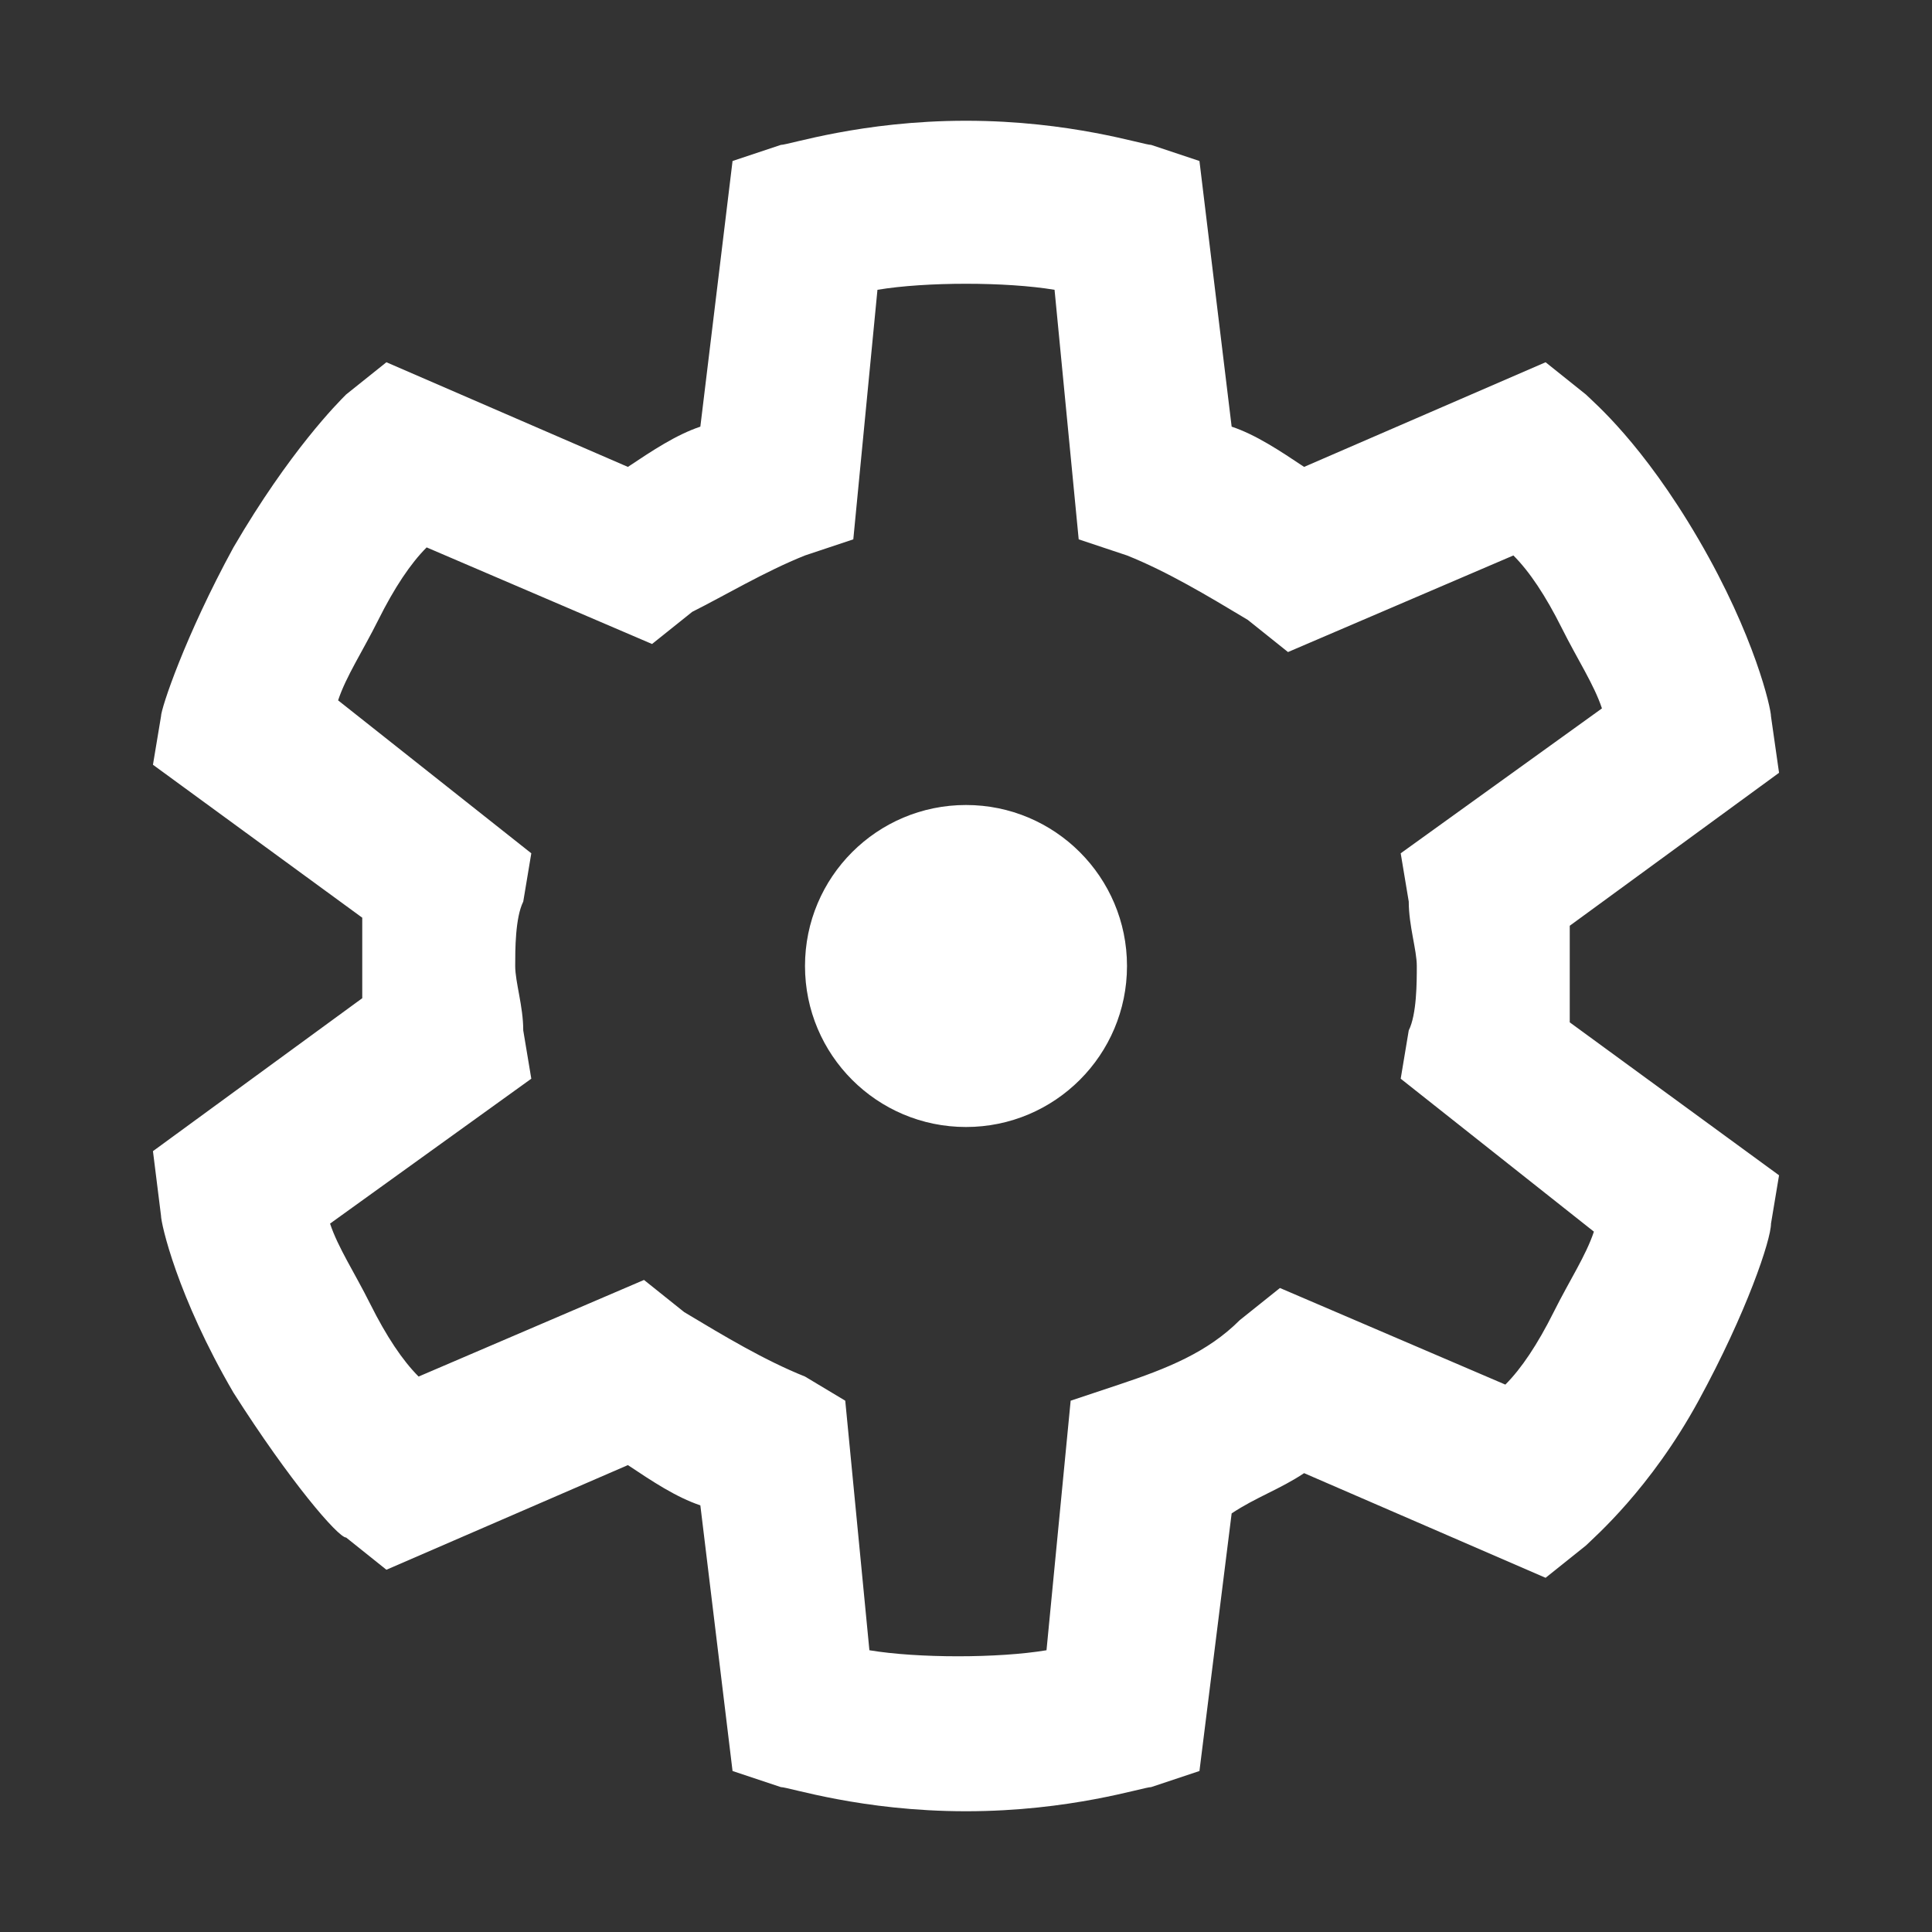 <svg width="24" height="24" viewBox="0 0 24 24" fill="none" xmlns="http://www.w3.org/2000/svg">
<rect x="0" y="0" width="24" height="24" fill="#333333" stroke="none"/>
<path d="M19.5 12C19.5 11.8 19.5 11.6 19.5 11.5L22.1 9.6L22 8.9C22 8.8 21.8 7.9 21.1 6.7C20.4 5.5 19.8 5 19.7 4.9L19.2 4.5L16.2 5.8C15.9 5.6 15.6 5.4 15.3 5.3L14.9 2L14.3 1.8C14.2 1.8 13.3 1.5 12 1.5C10.7 1.5 9.8 1.8 9.7 1.8L9.1 2L8.7 5.3C8.4 5.4 8.1 5.6 7.8 5.8L4.8 4.5L4.3 4.9C4.2 5 3.6 5.6 2.9 6.8C2.3 7.9 2 8.8 2 8.9L1.9 9.5L4.5 11.4C4.5 11.6 4.5 11.8 4.5 11.9C4.5 12 4.5 12.3 4.5 12.4L1.9 14.3L2 15.1C2 15.2 2.2 16.1 2.9 17.3C3.6 18.4 4.2 19.1 4.3 19.1L4.8 19.5L7.8 18.2C8.1 18.4 8.4 18.6 8.7 18.7L9.1 22L9.7 22.2C9.8 22.2 10.7 22.5 12 22.5C13.3 22.5 14.2 22.2 14.3 22.2L14.9 22L15.3 18.8C15.6 18.6 15.9 18.5 16.2 18.3L19.2 19.6L19.7 19.2C19.8 19.1 20.5 18.5 21.1 17.4C21.7 16.3 22 15.4 22 15.2L22.1 14.6L19.5 12.7C19.5 12.4 19.5 12.2 19.5 12ZM19.8 15.3C19.7 15.6 19.5 15.9 19.3 16.3C19.1 16.7 18.9 17 18.7 17.2L15.9 16L15.4 16.4C15 16.8 14.5 17 13.9 17.2L13.3 17.4L13 20.5C12.4 20.6 11.4 20.6 10.8 20.5L10.5 17.4L10 17.1C9.5 16.9 9 16.6 8.5 16.3L8 15.9L5.2 17.1C5 16.9 4.8 16.6 4.6 16.2C4.4 15.8 4.2 15.5 4.1 15.2L6.6 13.4L6.5 12.8C6.5 12.5 6.4 12.2 6.4 12C6.4 11.8 6.4 11.4 6.5 11.2L6.6 10.6L4.2 8.7C4.3 8.4 4.5 8.1 4.7 7.7C4.9 7.3 5.1 7 5.3 6.8L8.1 8L8.6 7.6C9 7.4 9.5 7.1 10 6.9L10.6 6.7L10.9 3.6C11.5 3.5 12.5 3.5 13.1 3.6L13.4 6.7L14 6.9C14.5 7.1 15 7.4 15.5 7.7L16 8.1L18.8 6.9C19 7.1 19.2 7.4 19.4 7.8C19.6 8.2 19.8 8.5 19.9 8.8L17.4 10.6L17.5 11.2C17.5 11.5 17.6 11.8 17.6 12C17.6 12.2 17.6 12.6 17.5 12.8L17.4 13.4L19.8 15.3Z" fill="white"/>
<path d="M12 14C13.104 14 14 13.105 14 12C14 10.895 13.104 10 12 10C10.895 10 10 10.895 10 12C10 13.105 10.895 14 12 14Z" fill="white"/>
</svg>
